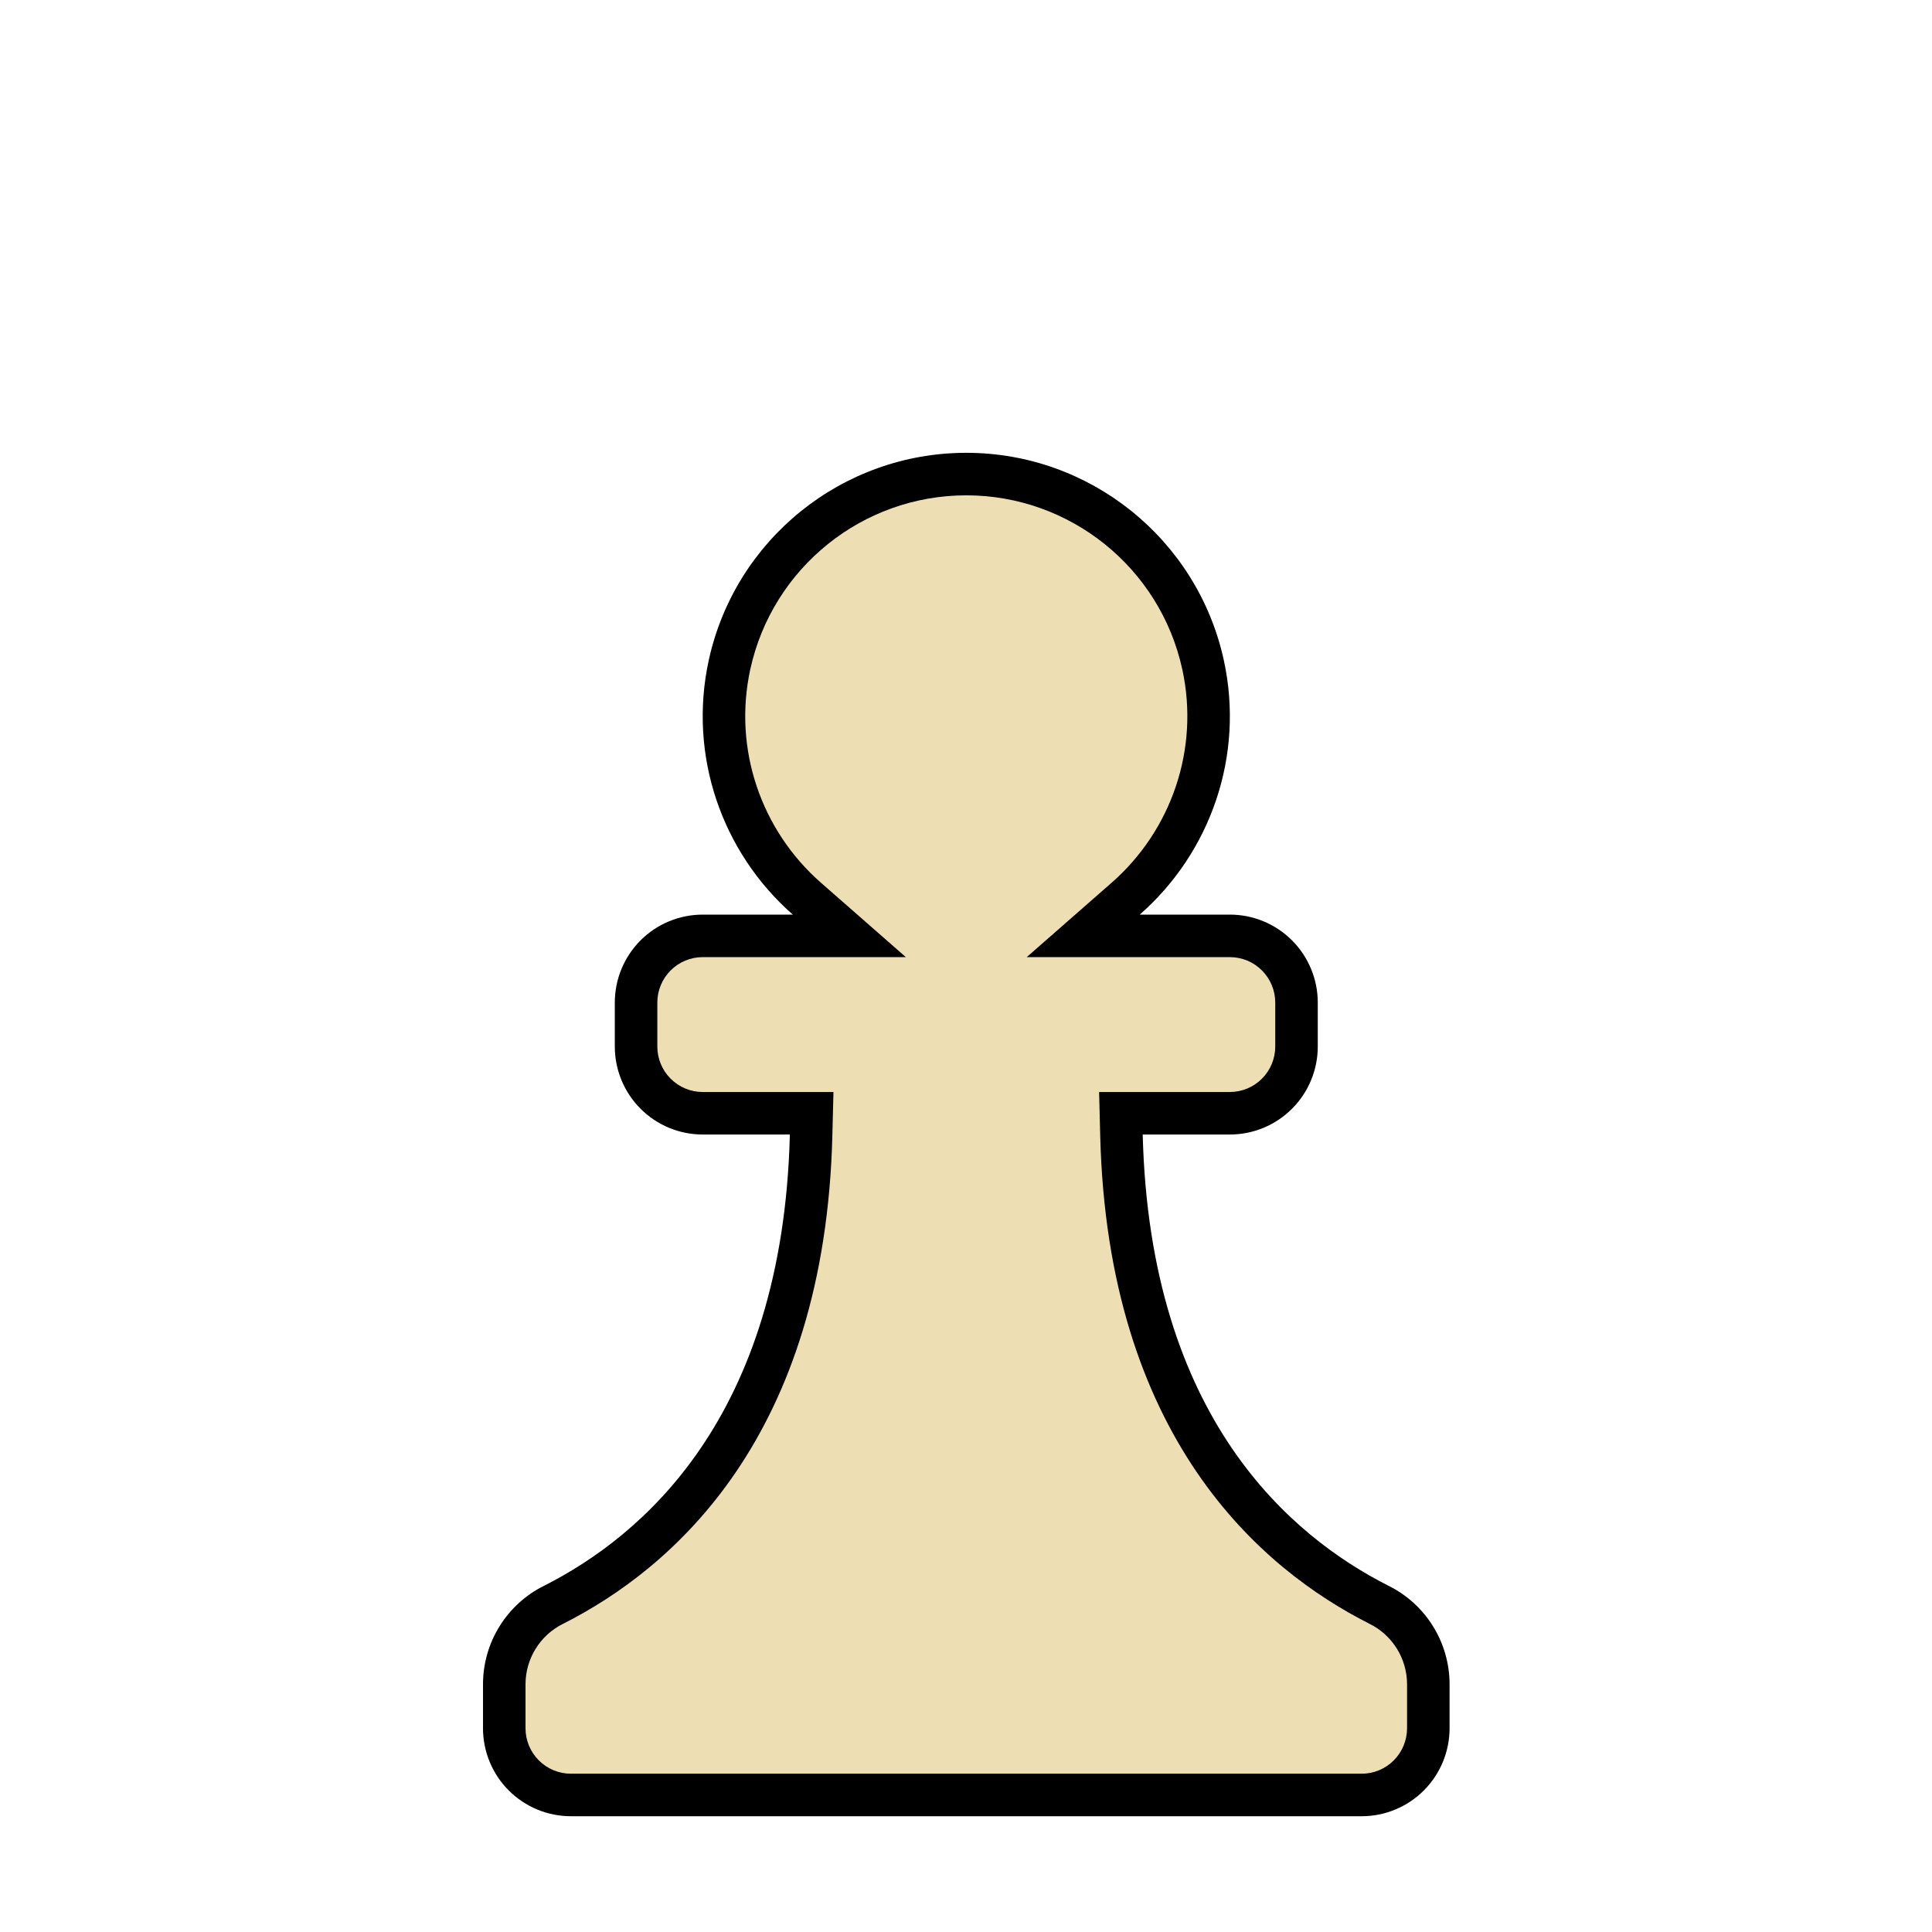 <svg width="256" height="256" viewBox="0 0 256 256" fill="none" xmlns="http://www.w3.org/2000/svg">
<path fill-rule="evenodd" clip-rule="evenodd" d="M128.037 60C111.633 60 97.415 71.451 93.915 87.477C91.15 100.139 95.681 112.978 105.053 121.191H93.108C90.022 121.191 87.059 122.42 84.876 124.606C82.693 126.791 81.465 129.757 81.465 132.846V138.674C81.465 141.763 82.693 144.729 84.876 146.914C87.059 149.1 90.022 150.329 93.108 150.329H104.661C103.716 187.962 84.956 203.6 72.13 210.104C67.158 212.551 64 217.629 64 223.176V229.004C64 232.093 65.228 235.059 67.411 237.244C69.594 239.429 72.557 240.659 75.643 240.659H180.433C183.519 240.659 186.482 239.43 188.665 237.244C190.848 235.059 192.076 232.093 192.076 229.004V223.176C192.076 217.629 188.918 212.551 183.946 210.104C171.121 203.601 152.36 187.963 151.415 150.329H162.968C166.054 150.329 169.017 149.1 171.2 146.914C173.383 144.729 174.611 141.763 174.611 138.674V132.846C174.611 129.757 173.383 126.791 171.2 124.606C169.017 122.42 166.054 121.191 162.968 121.191H151.023C160.395 112.979 164.926 100.14 162.161 87.477C158.66 71.451 144.441 60 128.039 60H128.037Z" fill="black"/>
<path fill-rule="evenodd" clip-rule="evenodd" d="M99.419 88.679C97.104 99.282 100.894 110.055 108.766 116.954L120.03 126.825H93.108C91.519 126.825 89.99 127.458 88.862 128.587C87.734 129.717 87.099 131.251 87.099 132.846V138.674C87.099 140.27 87.734 141.804 88.862 142.933C89.99 144.062 91.52 144.695 93.108 144.695H110.438L110.293 150.47C109.796 170.247 104.594 184.642 97.509 195.059C90.444 205.446 81.73 211.553 74.678 215.129L74.648 215.144L74.617 215.159C71.575 216.656 69.634 219.773 69.634 223.176V229.004C69.634 230.599 70.269 232.133 71.397 233.262C72.525 234.391 74.055 235.025 75.643 235.025H180.433C182.022 235.025 183.551 234.391 184.679 233.263C185.807 232.133 186.442 230.599 186.442 229.004V223.176C186.442 219.773 184.502 216.656 181.459 215.159L181.429 215.144L181.399 215.129C174.346 211.553 165.632 205.447 158.567 195.059C151.482 184.642 146.28 170.247 145.783 150.47L145.638 144.695H162.968C164.557 144.695 166.087 144.062 167.214 142.933C168.342 141.803 168.977 140.269 168.977 138.674V132.846C168.977 131.25 168.342 129.716 167.214 128.587C166.086 127.458 164.557 126.825 162.968 126.825H136.045L147.31 116.954C155.183 110.056 158.972 99.282 156.657 88.679C153.721 75.24 141.792 65.634 128.039 65.634H128.037C114.282 65.634 102.354 75.24 99.419 88.679Z" fill="#EDDFB3"/>
</svg>
